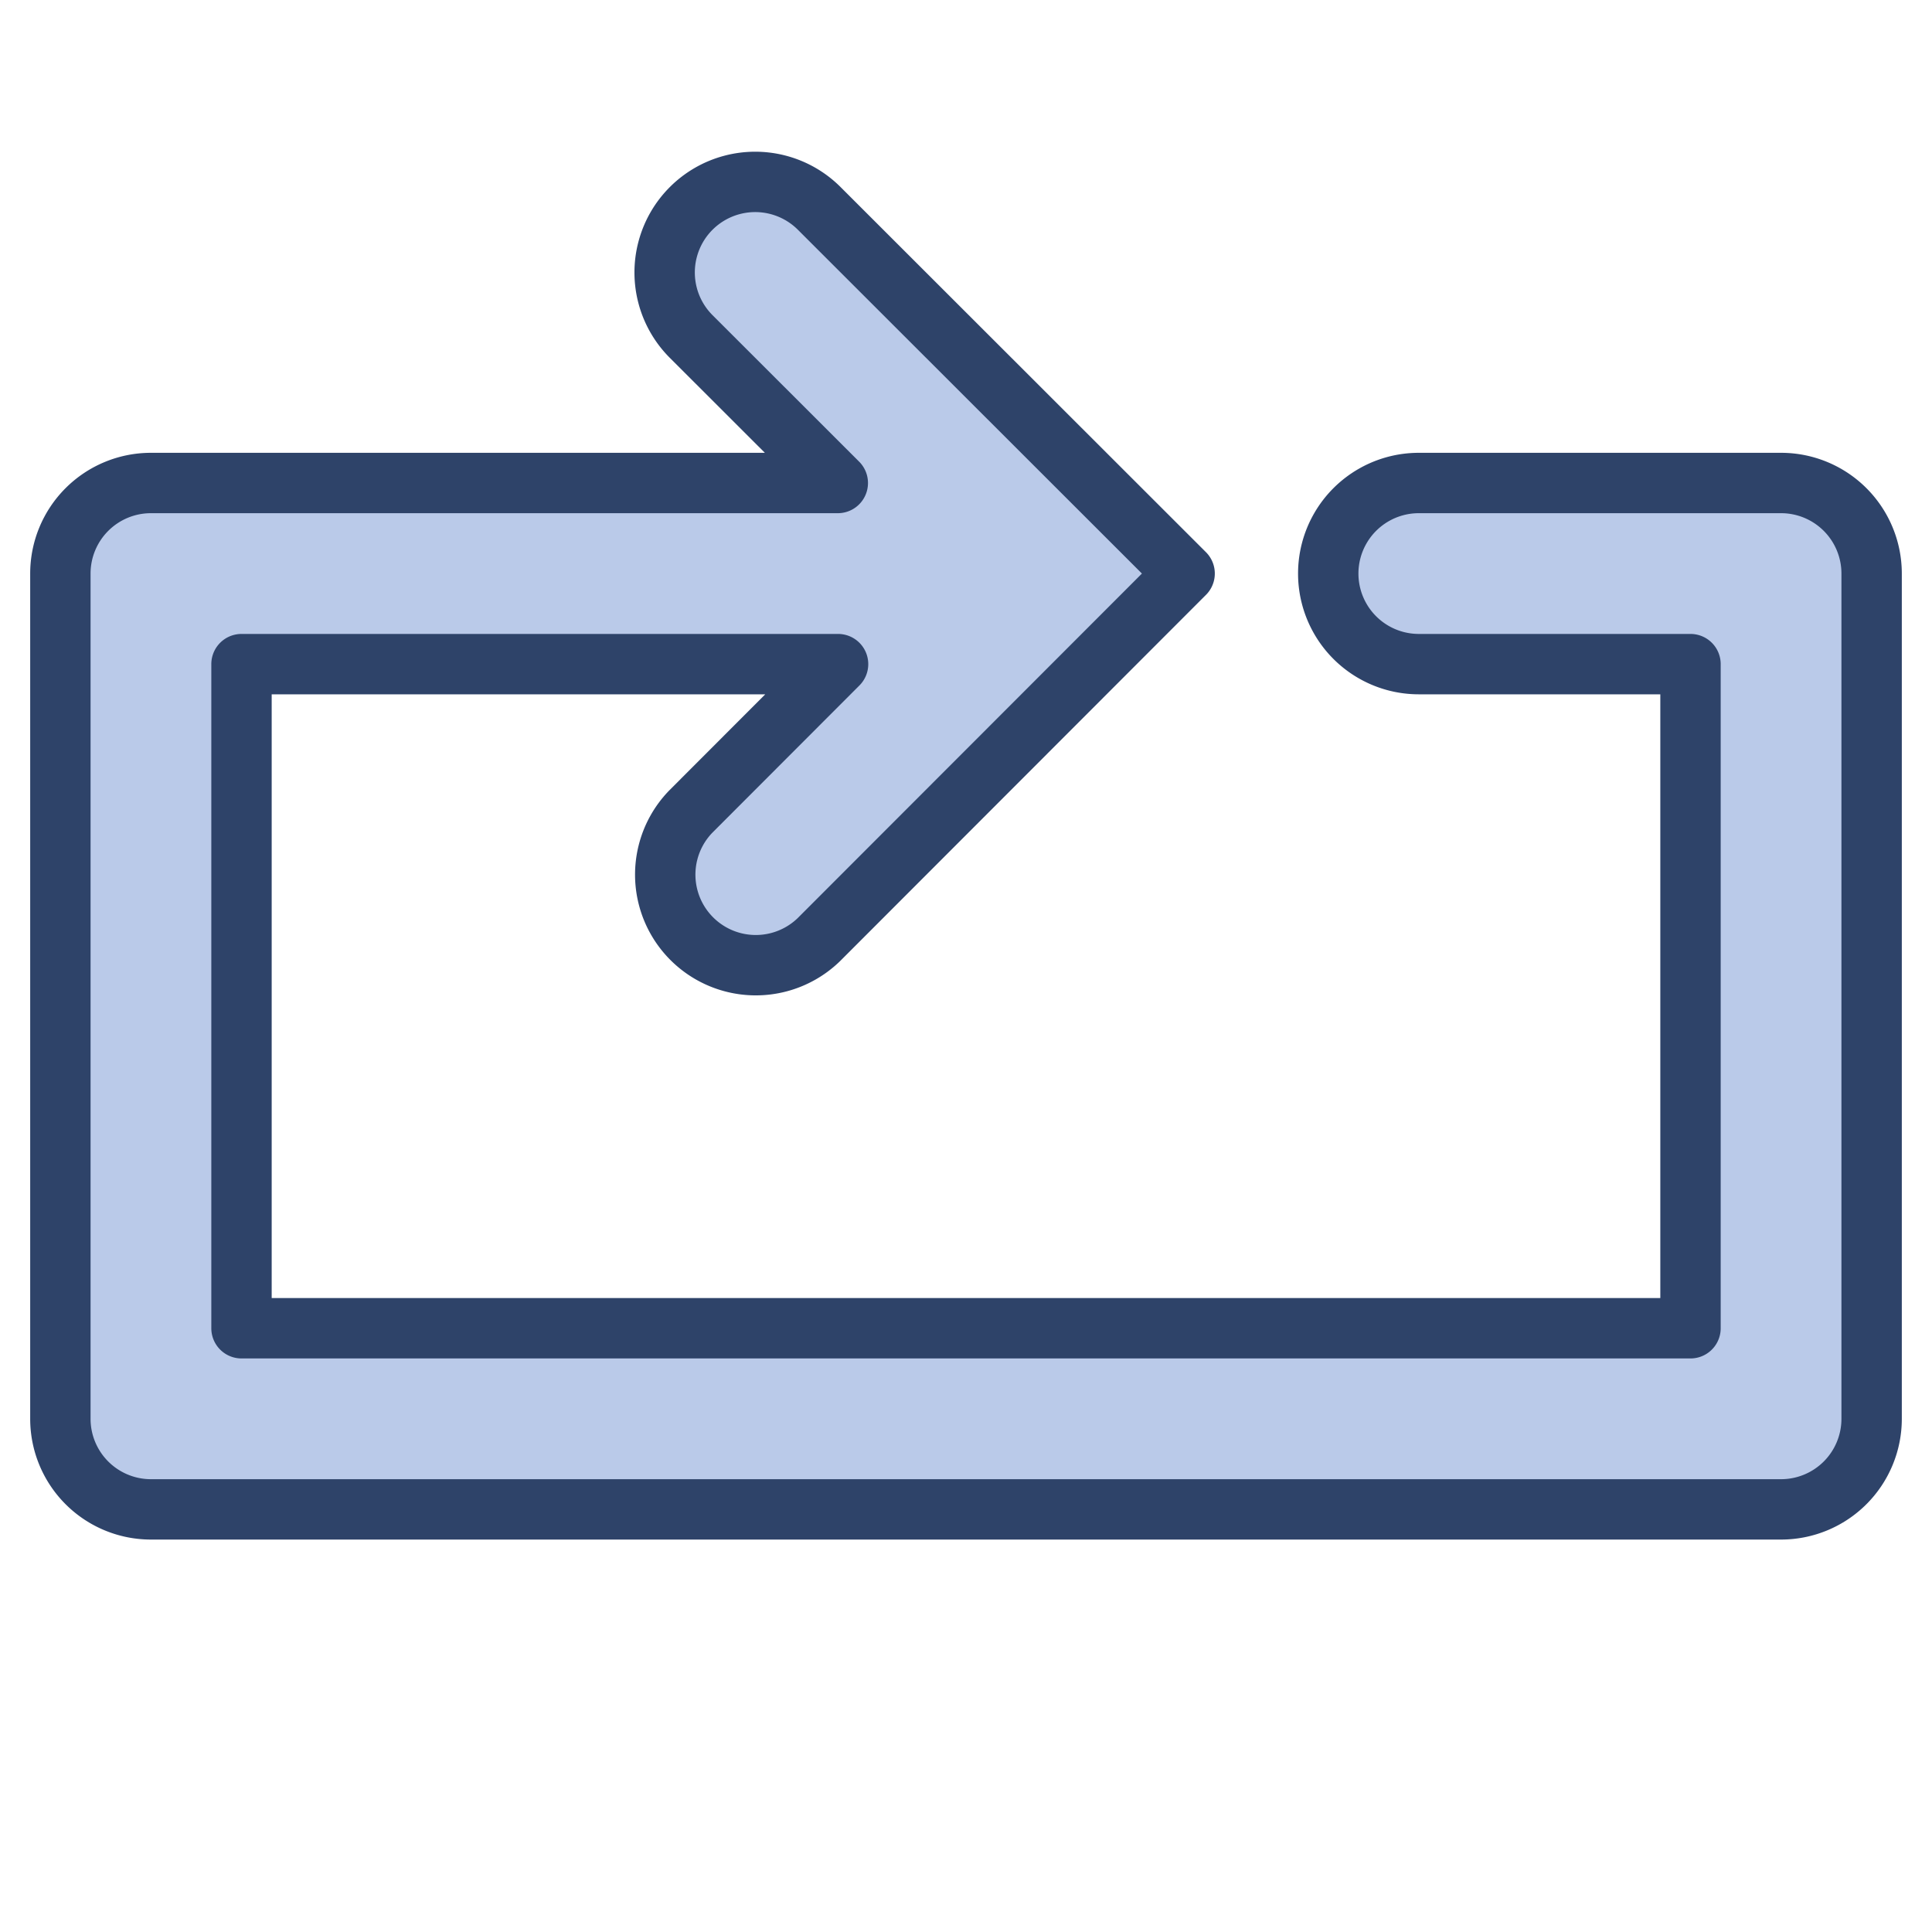 <svg xmlns="http://www.w3.org/2000/svg" viewBox="0 0 64 64" aria-labelledby="title" aria-describedby="desc"><path data-name="layer1" d="M5 50h54a3 3 0 0 0 3-3V19a3 3 0 0 0-3-3H47a3 3 0 0 0 0 6h9v22H8V22h19.762l-4.884 4.89a3 3 0 0 0 4.244 4.24l12.12-12.131L27.12 6.886a3 3 0 0 0-4.24 4.245L27.753 16H5a3 3 0 0 0-3 3v28a3 3 0 0 0 3 3z" fill="#bacae9"/><path data-name="stroke" d="M5 50h54a3 3 0 0 0 3-3V19a3 3 0 0 0-3-3H47a3 3 0 0 0 0 6h9v22H8V22h19.762l-4.884 4.89a3 3 0 0 0 4.244 4.24l12.12-12.131L27.12 6.886a3 3 0 0 0-4.24 4.245L27.753 16H5a3 3 0 0 0-3 3v28a3 3 0 0 0 3 3z" fill="none" stroke="#2e4369" stroke-linecap="round" stroke-linejoin="round" stroke-width="2"/></svg>